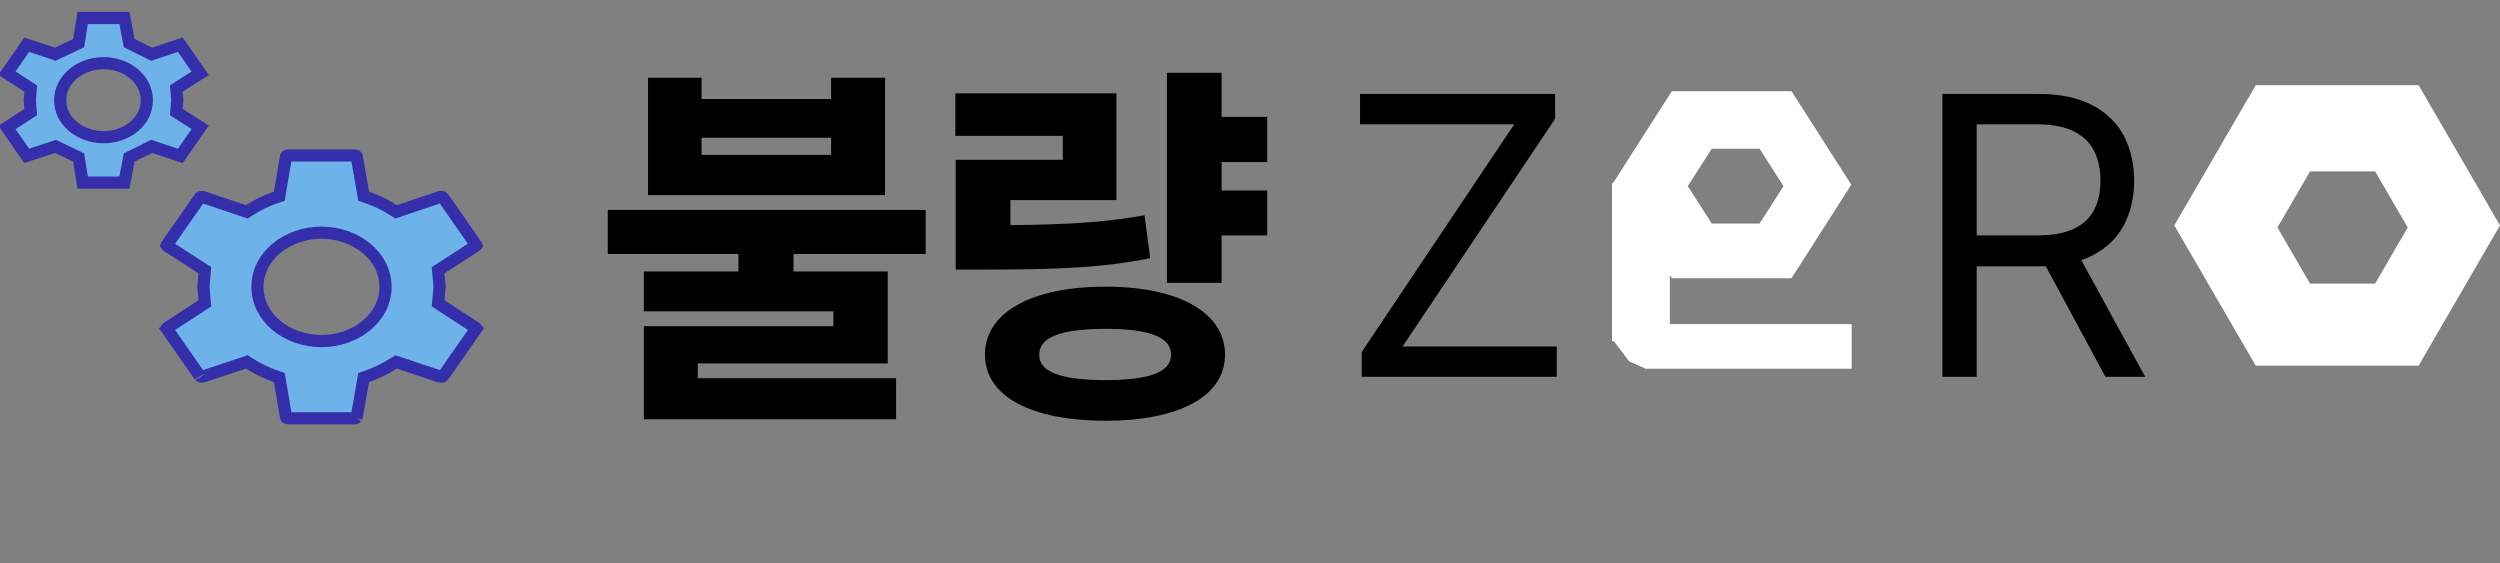 <svg width="617" height="139" viewBox="0 0 617 139" fill="none" xmlns="http://www.w3.org/2000/svg">
<rect x="0" y="0" width="617" height="139" fill="#808080" stroke="none"/>
<path d="M173.151 19.186V24.436H205.12V19.186H218.432V48.155H159.932V19.186H173.151ZM173.151 38.218H205.12V33.999H173.151V38.218ZM228.464 51.812V62.687H195.839V66.999H219.089V89.686H172.214V93.343H221.151V103.468H158.901V80.499H205.682V76.843H158.901V66.999H182.245V62.687H149.995V51.812H228.464ZM312.745 28.843V39.999H301.495V47.03H312.745V58.093H301.495V69.811H287.995V17.968H301.495V28.843H312.745ZM275.526 23.03V49.374H249.37V55.562C263.104 55.421 272.292 54.952 282.464 53.124L283.87 63.718C272.151 66.061 261.182 66.53 243.276 66.53H235.87V39.437H262.307V33.53H235.776V23.03H275.526ZM272.901 70.749C290.901 70.749 302.339 77.124 302.339 87.53C302.339 97.843 290.901 103.843 272.901 103.843C254.526 103.843 243.089 97.843 243.089 87.53C243.089 77.124 254.526 70.749 272.901 70.749ZM272.901 81.155C261.932 81.155 256.401 83.218 256.495 87.53C256.401 91.843 261.932 93.811 272.901 93.811C283.682 93.811 289.026 91.843 289.026 87.53C289.026 83.218 283.682 81.155 272.901 81.155Z" fill="black"/>
<path d="M108.207 73.966L108.127 74.864L108.882 75.355L117.494 80.96C117.539 80.993 117.565 81.021 117.579 81.04C117.576 81.044 117.573 81.05 117.569 81.056L109.415 92.761C109.323 92.881 109.044 93.059 108.569 92.928L98.442 89.545L97.758 89.316L97.153 89.707C95.161 90.994 92.932 92.06 90.575 92.899L89.752 93.192L89.601 94.052L88.025 103.02L88.021 103.043C88.012 103.055 87.993 103.076 87.955 103.104C87.859 103.173 87.703 103.234 87.517 103.234H71.172C70.733 103.234 70.615 103.016 70.598 102.975L69.09 94.062L68.942 93.187L68.103 92.895C65.704 92.061 63.535 90.999 61.536 89.707L60.932 89.317L60.249 89.544L50.033 92.937C49.904 92.98 49.718 92.988 49.539 92.937C49.384 92.892 49.325 92.832 49.317 92.823C49.315 92.821 49.315 92.821 49.316 92.823L49.301 92.799L49.285 92.776L41.12 81.056C41.116 81.05 41.112 81.044 41.11 81.04C41.124 81.021 41.15 80.993 41.195 80.96L49.806 75.355L50.562 74.864L50.483 73.966L50.202 70.801L50.483 67.587L50.561 66.687L49.802 66.197L41.194 60.643C41.15 60.609 41.125 60.58 41.111 60.56L41.112 60.558L49.285 48.827L49.314 48.786L49.339 48.744C49.342 48.74 49.391 48.669 49.557 48.619C49.724 48.569 49.903 48.575 50.032 48.617C50.032 48.617 50.033 48.618 50.033 48.618L60.243 52.058L60.928 52.288L61.536 51.896C63.551 50.595 65.712 49.493 68.079 48.716L68.939 48.434L69.09 47.54L70.595 38.601C70.603 38.585 70.628 38.548 70.692 38.503C70.786 38.436 70.946 38.369 71.172 38.369H87.517C87.704 38.369 87.866 38.431 87.968 38.503C87.999 38.525 88.017 38.542 88.028 38.554L89.601 47.55L89.754 48.429L90.6 48.713C92.923 49.494 95.146 50.6 97.153 51.896L97.762 52.289L98.448 52.057L108.571 48.627C109.044 48.497 109.301 48.676 109.393 48.811L109.398 48.819L109.404 48.827L117.577 60.558L117.578 60.56C117.564 60.58 117.539 60.609 117.495 60.643L108.887 66.197L108.128 66.687L108.206 67.587L108.487 70.801L108.207 73.966ZM88.027 103.033C88.027 103.033 88.026 103.035 88.025 103.037C88.026 103.034 88.027 103.033 88.027 103.033ZM88.041 38.57C88.041 38.57 88.04 38.569 88.038 38.566C88.04 38.569 88.041 38.57 88.041 38.57ZM43.582 26.761L43.508 27.665L44.274 28.15L49.414 31.407L44.5 38.48L38.021 36.319L37.436 36.123L36.882 36.397L32.562 38.53L31.894 38.859L31.753 39.591L30.701 45.064H20.408L19.529 39.635L19.404 38.862L18.698 38.523L14.262 36.39L13.718 36.128L13.145 36.316L6.589 38.465L1.718 31.454L6.837 28.143L7.591 27.655L7.518 26.761L7.353 24.75L7.518 22.74L7.591 21.846L6.837 21.358L1.718 18.047L6.589 11.036L13.082 13.183L13.653 13.372L14.196 13.114L18.691 10.981L19.403 10.643L19.529 9.866L20.408 4.437H30.701L31.753 9.909L31.894 10.641L32.562 10.971L36.882 13.104L37.436 13.377L38.021 13.182L44.5 11.02L49.414 18.094L44.274 21.35L43.508 21.836L43.582 22.74L43.747 24.75L43.582 26.761ZM20.265 4.443C20.265 4.443 20.265 4.443 20.266 4.443L20.265 4.443ZM79.344 84.178C87.781 84.178 95.147 78.423 95.147 70.802C95.147 63.18 87.781 57.425 79.344 57.425C70.846 57.425 63.542 63.184 63.542 70.802C63.542 78.42 70.846 84.178 79.344 84.178ZM25.579 33.861C31.213 33.861 36.244 30.045 36.244 24.75C36.244 19.467 31.227 15.591 25.579 15.591C22.816 15.591 20.122 16.5 18.099 18.18C16.067 19.867 14.855 22.222 14.855 24.75C14.855 30.056 19.958 33.861 25.579 33.861Z" fill="#6EB2EA" stroke="#342EAA" stroke-width="3"/>
<path fill-rule="evenodd" clip-rule="evenodd" d="M556.716 21.016L536.622 55.63L556.716 90.243H596.906L617 55.63L596.906 21.016H556.716ZM570.113 42.306L562.075 56.152L570.113 69.997H586.188L594.226 56.152L586.188 42.306H570.113Z" fill="white"/>
<path fill-rule="evenodd" clip-rule="evenodd" d="M412.61 22.501L397.847 45.585L412.61 68.669H442.137L456.9 45.585L442.137 22.501H412.61ZM422.452 36.7L416.547 45.934L422.452 55.167H434.263L440.168 45.934L434.263 36.7H422.452Z" fill="white"/>
<path d="M336.072 93V86.864L373.708 30.682H335.663V23.182H383.799V29.318L346.163 85.5H384.208V93H336.072ZM479.39 93V23.182H502.981C508.435 23.182 512.913 24.114 516.413 25.977C519.913 27.818 522.503 30.352 524.185 33.58C525.867 36.807 526.708 40.477 526.708 44.591C526.708 48.705 525.867 52.352 524.185 55.534C522.503 58.716 519.924 61.216 516.447 63.034C512.969 64.829 508.526 65.727 503.117 65.727H484.026V58.091H502.844C506.572 58.091 509.572 57.545 511.844 56.455C514.14 55.364 515.799 53.818 516.822 51.818C517.867 49.795 518.39 47.386 518.39 44.591C518.39 41.795 517.867 39.352 516.822 37.261C515.776 35.17 514.106 33.557 511.81 32.42C509.515 31.261 506.481 30.682 502.708 30.682H487.844V93H479.39ZM512.253 61.636L529.435 93H519.617L502.708 61.636H512.253Z" fill="black"/>
<path d="M398 80H457V91H406.138L402.069 89.167L398 83.808V80Z" fill="white"/>
<path d="M397.847 45.026L412.118 67.049V86.649L397.847 84.179V45.026Z" fill="white"/>
</svg>
